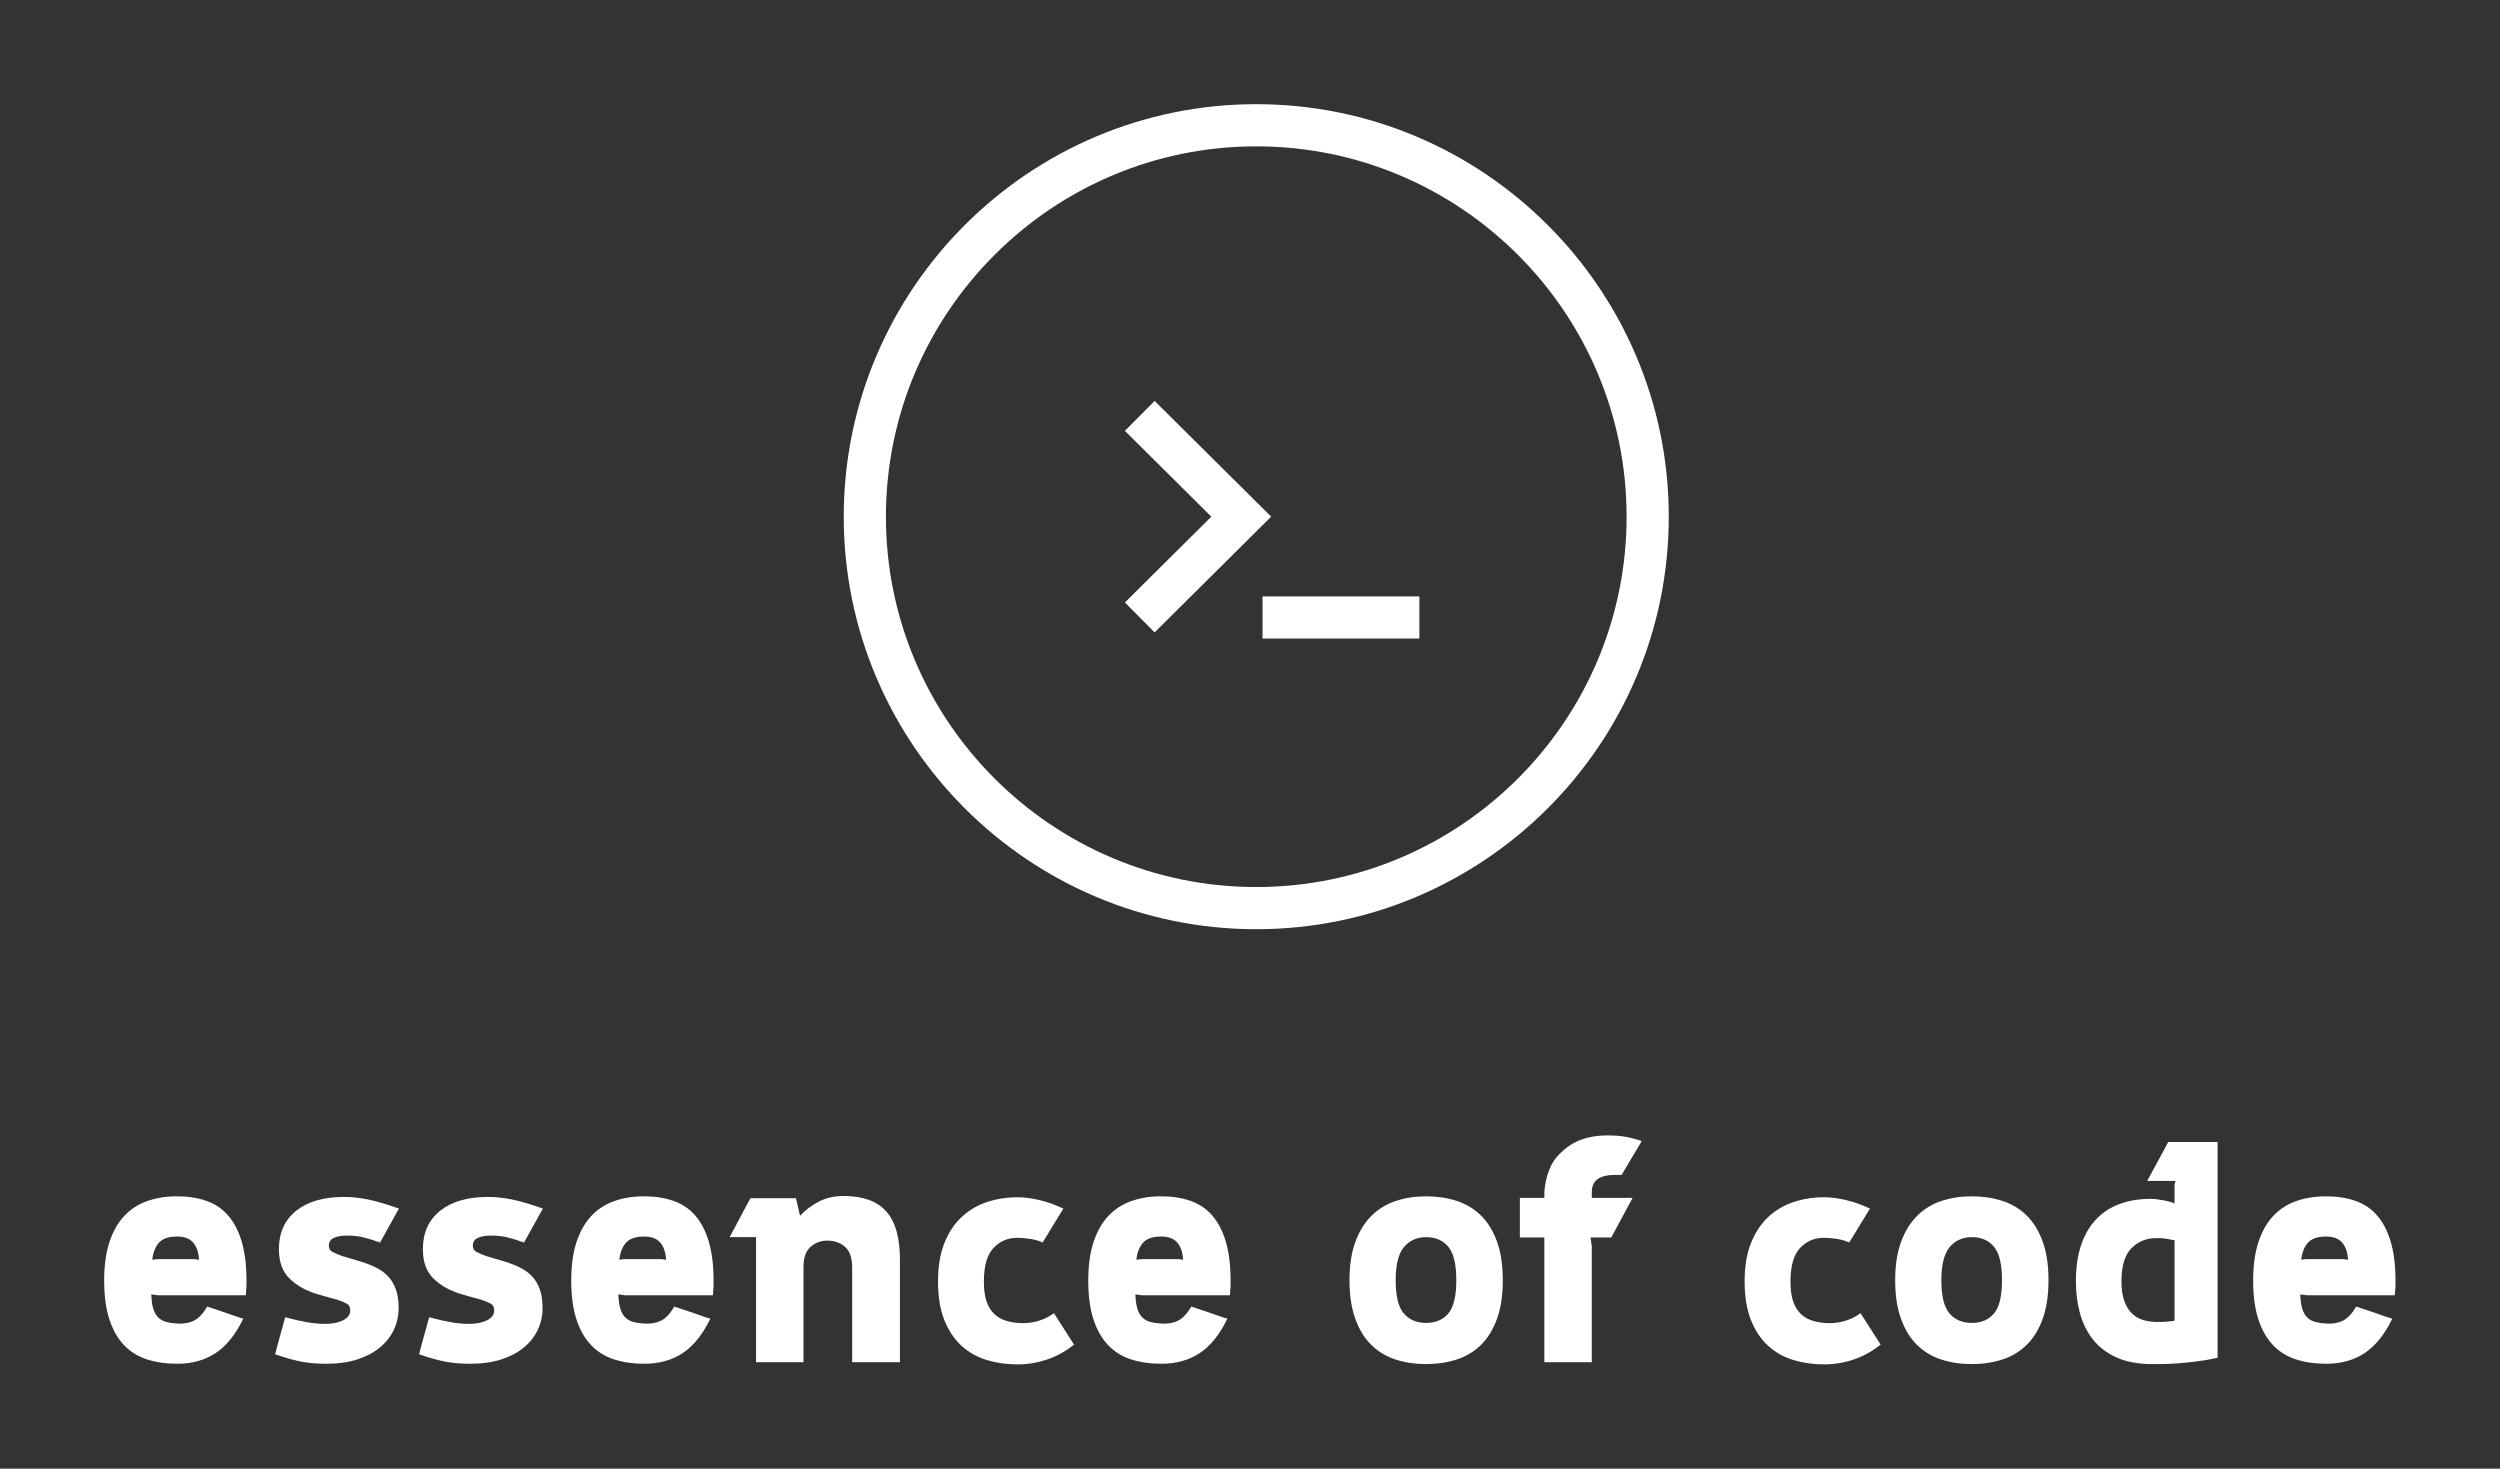 
        <svg xmlns="http://www.w3.org/2000/svg" xmlns:xlink="http://www.w3.org/1999/xlink" version="1.1" width="3272.727" height="1922.583" viewBox="0 0 3272.727 1922.583">
			
			<rect x="0" y="0" width="3272.727" height="1922.583" fill="#333333" stroke="none"/>
			
			<g transform="scale(13.636) translate(10, 10)">
				<defs id="SvgjsDefs6492"><linearGradient id="SvgjsLinearGradient6497"><stop id="SvgjsStop6498" stop-color="#b88746" offset="0"/><stop id="SvgjsStop6499" stop-color="#fdf5a6" offset="1"/></linearGradient><linearGradient id="SvgjsLinearGradient6500"><stop id="SvgjsStop6501" stop-color="#b88746" offset="0"/><stop id="SvgjsStop6502" stop-color="#fdf5a6" offset="1"/></linearGradient></defs><g id="SvgjsG6493" featureKey="symbolFeature-0" transform="matrix(1.119,0,0,1.119,54.654,-16.346)" fill="#fff"><path xmlns="http://www.w3.org/2000/svg" d="M50.539,60.453h13.455v-3.617H50.539V60.453z M41.28,40.07l-2.549,2.566l7.415,7.361l-7.415,7.363l2.549,2.566l9.999-9.93  L41.28,40.07z M50,14.609c-19.515,0-35.391,15.876-35.391,35.391S30.485,85.391,50,85.391S85.391,69.515,85.391,50  S69.515,14.609,50,14.609z M50,81.773c-17.521,0-31.773-14.253-31.773-31.773S32.479,18.227,50,18.227S81.773,32.479,81.773,50  S67.521,81.773,50,81.773z"/></g><g id="SvgjsG6494" featureKey="nameFeature-0" transform="matrix(0.754,0,0,0.754,-0.995,90.614)" fill="#fff"><path d="M10.6 18.88 c1.387 0 2.633 0.193 3.74 0.58 s2.033 1.013 2.78 1.88 s1.32 1.98 1.72 3.34 s0.6 3 0.6 4.92 l0 0.62 l-0.08 1.26 l-11.2 0 l-0.84 -0.12 c0.027 0.773 0.113 1.393 0.26 1.86 s0.36 0.833 0.64 1.1 s0.62 0.453 1.02 0.56 s0.853 0.173 1.36 0.2 c0.827 0.053 1.54 -0.067 2.14 -0.36 s1.167 -0.893 1.7 -1.8 c0.827 0.267 1.587 0.52 2.28 0.76 c0.587 0.213 1.12 0.4 1.6 0.56 s0.72 0.227 0.72 0.2 c-0.96 2 -2.127 3.46 -3.5 4.38 s-3.02 1.38 -4.94 1.38 c-1.413 0 -2.693 -0.187 -3.84 -0.56 s-2.12 -0.98 -2.92 -1.82 s-1.42 -1.933 -1.86 -3.28 s-0.66 -2.993 -0.66 -4.94 c0 -1.893 0.22 -3.513 0.66 -4.86 s1.06 -2.453 1.86 -3.32 s1.773 -1.507 2.92 -1.92 s2.427 -0.62 3.84 -0.62 z M12.8 26.88 l0.6 0.08 c-0.053 -0.933 -0.3 -1.66 -0.74 -2.18 s-1.127 -0.78 -2.06 -0.78 c-1.067 0 -1.833 0.26 -2.3 0.78 s-0.753 1.247 -0.86 2.18 c0.133 -0.027 0.253 -0.047 0.36 -0.06 s0.227 -0.02 0.36 -0.02 l4.64 0 z M28.53 31.36 c-1.44 -0.427 -2.627 -1.08 -3.56 -1.96 s-1.4 -2.147 -1.4 -3.8 c0 -2.08 0.733 -3.707 2.2 -4.88 s3.493 -1.76 6.08 -1.76 c0.987 0 2.007 0.107 3.06 0.32 s2.367 0.6 3.94 1.16 l-2.4 4.32 c-0.827 -0.293 -1.54 -0.513 -2.14 -0.66 s-1.287 -0.22 -2.06 -0.22 c-0.72 0 -1.287 0.1 -1.7 0.3 s-0.62 0.527 -0.62 0.98 c0 0.373 0.153 0.64 0.46 0.8 s0.713 0.333 1.22 0.52 l2.16 0.64 c0.72 0.213 1.393 0.467 2.02 0.76 s1.16 0.66 1.6 1.1 s0.787 0.993 1.04 1.66 s0.38 1.48 0.38 2.44 c0 1.013 -0.207 1.953 -0.62 2.82 s-1.013 1.62 -1.8 2.26 s-1.747 1.14 -2.88 1.5 s-2.42 0.54 -3.86 0.54 c-0.56 0 -1.1 -0.02 -1.62 -0.06 s-1.033 -0.107 -1.54 -0.2 s-1.04 -0.22 -1.6 -0.38 s-1.16 -0.347 -1.8 -0.56 c0.053 -0.187 0.107 -0.4 0.16 -0.64 s0.133 -0.54 0.24 -0.9 s0.227 -0.793 0.36 -1.3 s0.307 -1.133 0.52 -1.88 c1.12 0.293 2.06 0.507 2.82 0.64 s1.527 0.2 2.3 0.2 c0.32 0 0.66 -0.027 1.02 -0.08 s0.7 -0.147 1.02 -0.28 s0.587 -0.307 0.8 -0.52 s0.32 -0.493 0.32 -0.84 c0 -0.4 -0.14 -0.68 -0.42 -0.84 s-0.7 -0.333 -1.26 -0.52 z M46.86 31.36 c-1.44 -0.427 -2.627 -1.08 -3.56 -1.96 s-1.4 -2.147 -1.4 -3.8 c0 -2.08 0.733 -3.707 2.2 -4.88 s3.493 -1.76 6.08 -1.76 c0.987 0 2.007 0.107 3.06 0.32 s2.367 0.6 3.94 1.16 l-2.4 4.32 c-0.827 -0.293 -1.54 -0.513 -2.14 -0.66 s-1.287 -0.22 -2.06 -0.22 c-0.72 0 -1.287 0.1 -1.7 0.3 s-0.62 0.527 -0.62 0.98 c0 0.373 0.153 0.64 0.46 0.8 s0.713 0.333 1.22 0.52 l2.16 0.64 c0.72 0.213 1.393 0.467 2.02 0.76 s1.16 0.66 1.6 1.1 s0.787 0.993 1.04 1.66 s0.38 1.48 0.38 2.44 c0 1.013 -0.207 1.953 -0.62 2.82 s-1.013 1.62 -1.8 2.26 s-1.747 1.14 -2.88 1.5 s-2.42 0.54 -3.86 0.54 c-0.56 0 -1.1 -0.02 -1.62 -0.06 s-1.033 -0.107 -1.54 -0.2 s-1.04 -0.22 -1.6 -0.38 s-1.16 -0.347 -1.8 -0.56 c0.053 -0.187 0.107 -0.4 0.16 -0.64 s0.133 -0.54 0.24 -0.9 s0.227 -0.793 0.36 -1.3 s0.307 -1.133 0.52 -1.88 c1.12 0.293 2.06 0.507 2.82 0.64 s1.527 0.2 2.3 0.2 c0.32 0 0.66 -0.027 1.02 -0.08 s0.7 -0.147 1.02 -0.28 s0.587 -0.307 0.8 -0.52 s0.32 -0.493 0.32 -0.84 c0 -0.4 -0.14 -0.68 -0.42 -0.84 s-0.7 -0.333 -1.26 -0.52 z M70.07 18.88 c1.387 0 2.633 0.193 3.74 0.58 s2.033 1.013 2.78 1.88 s1.32 1.98 1.72 3.34 s0.6 3 0.6 4.92 l0 0.62 l-0.08 1.26 l-11.2 0 l-0.84 -0.12 c0.027 0.773 0.113 1.393 0.26 1.86 s0.36 0.833 0.64 1.1 s0.62 0.453 1.02 0.56 s0.853 0.173 1.36 0.2 c0.827 0.053 1.54 -0.067 2.14 -0.36 s1.167 -0.893 1.7 -1.8 c0.827 0.267 1.587 0.52 2.28 0.76 c0.587 0.213 1.12 0.4 1.6 0.56 s0.72 0.227 0.72 0.2 c-0.96 2 -2.127 3.46 -3.5 4.38 s-3.02 1.38 -4.94 1.38 c-1.413 0 -2.693 -0.187 -3.84 -0.56 s-2.12 -0.98 -2.92 -1.82 s-1.42 -1.933 -1.86 -3.28 s-0.66 -2.993 -0.66 -4.94 c0 -1.893 0.22 -3.513 0.66 -4.86 s1.06 -2.453 1.86 -3.32 s1.773 -1.507 2.92 -1.92 s2.427 -0.62 3.84 -0.62 z M72.27 26.88 l0.6 0.08 c-0.053 -0.933 -0.3 -1.66 -0.74 -2.18 s-1.127 -0.78 -2.06 -0.78 c-1.067 0 -1.833 0.26 -2.3 0.78 s-0.753 1.247 -0.86 2.18 c0.133 -0.027 0.253 -0.047 0.36 -0.06 s0.227 -0.02 0.36 -0.02 l4.64 0 z M84.32 24.08 l-3.36 0 l2.64 -4.96 l5.8 0 l0.52 2.24 c0.667 -0.72 1.46 -1.32 2.38 -1.8 s1.98 -0.72 3.18 -0.72 c2.427 0 4.227 0.647 5.4 1.94 s1.76 3.34 1.76 6.14 l0 13.08 l-6.08 0 l0 -12.04 c0 -1.227 -0.3 -2.107 -0.9 -2.64 s-1.367 -0.8 -2.3 -0.8 c-0.773 0 -1.467 0.26 -2.08 0.78 s-0.92 1.38 -0.92 2.58 l0 12.12 l-6.04 0 l0 -15.92 z M124.81 37.76 c-1.067 0.853 -2.213 1.487 -3.44 1.9 s-2.48 0.62 -3.76 0.62 c-1.387 0 -2.693 -0.187 -3.92 -0.56 s-2.3 -0.98 -3.22 -1.82 s-1.647 -1.933 -2.18 -3.28 s-0.8 -2.98 -0.8 -4.9 c0 -1.893 0.267 -3.513 0.8 -4.86 s1.26 -2.453 2.18 -3.32 s1.993 -1.507 3.22 -1.92 s2.533 -0.62 3.92 -0.62 c0.853 0 1.787 0.12 2.8 0.36 s2.027 0.6 3.04 1.08 l-2.64 4.32 c-0.453 -0.213 -0.987 -0.367 -1.6 -0.46 s-1.147 -0.14 -1.6 -0.14 c-1.227 0 -2.247 0.433 -3.06 1.3 s-1.22 2.287 -1.22 4.26 c0 1.013 0.107 1.84 0.32 2.48 s0.513 1.16 0.9 1.56 s0.84 0.693 1.36 0.88 s1.087 0.307 1.7 0.36 c0.827 0.08 1.647 0.013 2.46 -0.2 s1.54 -0.56 2.18 -1.04 z M135.9 18.88 c1.387 0 2.633 0.193 3.74 0.58 s2.033 1.013 2.78 1.88 s1.32 1.98 1.72 3.34 s0.6 3 0.6 4.92 l0 0.62 l-0.08 1.26 l-11.2 0 l-0.84 -0.12 c0.027 0.773 0.113 1.393 0.26 1.86 s0.36 0.833 0.64 1.1 s0.62 0.453 1.02 0.56 s0.853 0.173 1.36 0.2 c0.827 0.053 1.54 -0.067 2.14 -0.36 s1.167 -0.893 1.7 -1.8 c0.827 0.267 1.587 0.52 2.28 0.76 c0.587 0.213 1.12 0.4 1.6 0.56 s0.72 0.227 0.72 0.2 c-0.96 2 -2.127 3.46 -3.5 4.38 s-3.02 1.38 -4.94 1.38 c-1.413 0 -2.693 -0.187 -3.84 -0.56 s-2.12 -0.98 -2.92 -1.82 s-1.42 -1.933 -1.86 -3.28 s-0.66 -2.993 -0.66 -4.94 c0 -1.893 0.22 -3.513 0.66 -4.86 s1.06 -2.453 1.86 -3.32 s1.773 -1.507 2.92 -1.92 s2.427 -0.62 3.84 -0.62 z M138.1 26.88 l0.6 0.08 c-0.053 -0.933 -0.3 -1.66 -0.74 -2.18 s-1.127 -0.78 -2.06 -0.78 c-1.067 0 -1.833 0.26 -2.3 0.78 s-0.753 1.247 -0.86 2.18 c0.133 -0.027 0.253 -0.047 0.36 -0.06 s0.227 -0.02 0.36 -0.02 l4.64 0 z M169.64 18.88 c1.387 0 2.68 0.193 3.88 0.58 s2.233 1.007 3.1 1.86 s1.547 1.96 2.04 3.32 s0.74 3 0.74 4.92 s-0.247 3.56 -0.74 4.92 s-1.173 2.467 -2.04 3.32 s-1.9 1.473 -3.1 1.86 s-2.493 0.58 -3.88 0.58 c-1.413 0 -2.713 -0.193 -3.9 -0.58 s-2.213 -1.007 -3.08 -1.86 s-1.547 -1.96 -2.04 -3.32 s-0.74 -3 -0.74 -4.92 c0 -1.893 0.247 -3.513 0.74 -4.86 s1.173 -2.453 2.04 -3.32 s1.893 -1.5 3.08 -1.9 s2.487 -0.6 3.9 -0.6 z M169.64 35 c1.2 0 2.14 -0.4 2.82 -1.2 s1.02 -2.213 1.02 -4.24 s-0.34 -3.447 -1.02 -4.26 s-1.62 -1.22 -2.82 -1.22 c-1.173 0 -2.113 0.42 -2.82 1.26 s-1.06 2.247 -1.06 4.22 c0 2.027 0.347 3.44 1.04 4.24 s1.64 1.2 2.84 1.2 z M184.69 24.12 l-3.12 0 l0 -5.04 l3.12 0 l0 -0.68 c0.053 -0.987 0.253 -1.933 0.6 -2.84 s0.867 -1.667 1.56 -2.28 c1.44 -1.44 3.413 -2.16 5.92 -2.16 c0.72 0 1.393 0.047 2.02 0.14 s1.393 0.287 2.3 0.58 l-0.4 0.68 l-0.88 1.48 l-0.88 1.48 l-0.4 0.68 l-1 0 c-0.853 0 -1.533 0.173 -2.04 0.52 s-0.76 0.92 -0.76 1.72 l0 0.68 l5.2 0 l-2.72 5.04 l-2.64 0 l0.16 1.12 l0 14.76 l-6.04 0 l0 -15.88 z M227.51 37.76 c-1.067 0.853 -2.213 1.487 -3.44 1.9 s-2.48 0.62 -3.76 0.62 c-1.387 0 -2.693 -0.187 -3.92 -0.56 s-2.3 -0.98 -3.22 -1.82 s-1.647 -1.933 -2.18 -3.28 s-0.8 -2.98 -0.8 -4.9 c0 -1.893 0.267 -3.513 0.8 -4.86 s1.26 -2.453 2.18 -3.32 s1.993 -1.507 3.22 -1.92 s2.533 -0.62 3.92 -0.62 c0.853 0 1.787 0.12 2.8 0.36 s2.027 0.6 3.04 1.08 l-2.64 4.32 c-0.453 -0.213 -0.987 -0.367 -1.6 -0.46 s-1.147 -0.14 -1.6 -0.14 c-1.227 0 -2.247 0.433 -3.06 1.3 s-1.22 2.287 -1.22 4.26 c0 1.013 0.107 1.84 0.32 2.48 s0.513 1.16 0.9 1.56 s0.84 0.693 1.36 0.88 s1.087 0.307 1.7 0.36 c0.827 0.08 1.647 0.013 2.46 -0.2 s1.54 -0.56 2.18 -1.04 z M239.12 18.88 c1.387 0 2.68 0.193 3.88 0.58 s2.233 1.007 3.1 1.86 s1.547 1.96 2.04 3.32 s0.74 3 0.74 4.92 s-0.247 3.56 -0.74 4.92 s-1.173 2.467 -2.04 3.32 s-1.9 1.473 -3.1 1.86 s-2.493 0.58 -3.88 0.58 c-1.413 0 -2.713 -0.193 -3.9 -0.58 s-2.213 -1.007 -3.08 -1.86 s-1.547 -1.96 -2.04 -3.32 s-0.74 -3 -0.74 -4.92 c0 -1.893 0.247 -3.513 0.74 -4.86 s1.173 -2.453 2.04 -3.32 s1.893 -1.5 3.08 -1.9 s2.487 -0.6 3.9 -0.6 z M239.12 35 c1.2 0 2.14 -0.4 2.82 -1.2 s1.02 -2.213 1.02 -4.24 s-0.34 -3.447 -1.02 -4.26 s-1.62 -1.22 -2.82 -1.22 c-1.173 0 -2.113 0.42 -2.82 1.26 s-1.06 2.247 -1.06 4.22 c0 2.027 0.347 3.44 1.04 4.24 s1.64 1.2 2.84 1.2 z M270.41 11.96 l0 27.48 c-0.96 0.213 -1.893 0.373 -2.8 0.48 s-1.733 0.187 -2.48 0.24 s-1.387 0.08 -1.92 0.08 l-1.08 0 c-1.813 0 -3.34 -0.28 -4.58 -0.84 s-2.24 -1.32 -3 -2.28 s-1.313 -2.073 -1.66 -3.34 s-0.52 -2.62 -0.52 -4.06 c0 -1.84 0.233 -3.42 0.7 -4.74 s1.12 -2.407 1.96 -3.26 s1.84 -1.487 3 -1.9 s2.447 -0.62 3.86 -0.62 c0.24 0 0.513 0.02 0.82 0.06 s0.6 0.087 0.88 0.14 s0.54 0.113 0.78 0.18 s0.427 0.14 0.56 0.22 l0 -2.36 l0.12 -0.52 l-3.6 0 l2.68 -4.96 l6.28 0 z M262.77 34.88 c0.4 0 0.787 -0.013 1.16 -0.04 s0.707 -0.067 1 -0.12 l0 -10.24 c-0.187 -0.027 -0.4 -0.067 -0.64 -0.12 c-0.213 -0.053 -0.46 -0.093 -0.74 -0.12 s-0.593 -0.04 -0.94 -0.04 c-1.253 0 -2.307 0.427 -3.16 1.28 s-1.28 2.267 -1.28 4.24 c0 0.987 0.12 1.813 0.36 2.48 s0.567 1.2 0.98 1.6 s0.9 0.68 1.46 0.84 s1.16 0.24 1.8 0.24 z M284.22 18.88 c1.387 0 2.633 0.193 3.74 0.58 s2.033 1.013 2.78 1.88 s1.32 1.98 1.72 3.34 s0.6 3 0.6 4.92 l0 0.62 l-0.08 1.26 l-11.2 0 l-0.84 -0.12 c0.027 0.773 0.113 1.393 0.26 1.86 s0.36 0.833 0.64 1.1 s0.62 0.453 1.02 0.56 s0.853 0.173 1.36 0.2 c0.827 0.053 1.54 -0.067 2.14 -0.36 s1.167 -0.893 1.7 -1.8 c0.827 0.267 1.587 0.52 2.28 0.76 c0.587 0.213 1.12 0.4 1.6 0.56 s0.72 0.227 0.72 0.2 c-0.96 2 -2.127 3.46 -3.5 4.38 s-3.02 1.38 -4.94 1.38 c-1.413 0 -2.693 -0.187 -3.84 -0.56 s-2.12 -0.98 -2.92 -1.82 s-1.42 -1.933 -1.86 -3.28 s-0.66 -2.993 -0.66 -4.94 c0 -1.893 0.22 -3.513 0.66 -4.86 s1.06 -2.453 1.86 -3.32 s1.773 -1.507 2.92 -1.92 s2.427 -0.62 3.84 -0.62 z M286.42 26.88 l0.6 0.08 c-0.053 -0.933 -0.3 -1.66 -0.74 -2.18 s-1.127 -0.78 -2.06 -0.78 c-1.067 0 -1.833 0.26 -2.3 0.78 s-0.753 1.247 -0.86 2.18 c0.133 -0.027 0.253 -0.047 0.36 -0.06 s0.227 -0.02 0.36 -0.02 l4.64 0 z"/></g>
			</g>
		</svg>
	